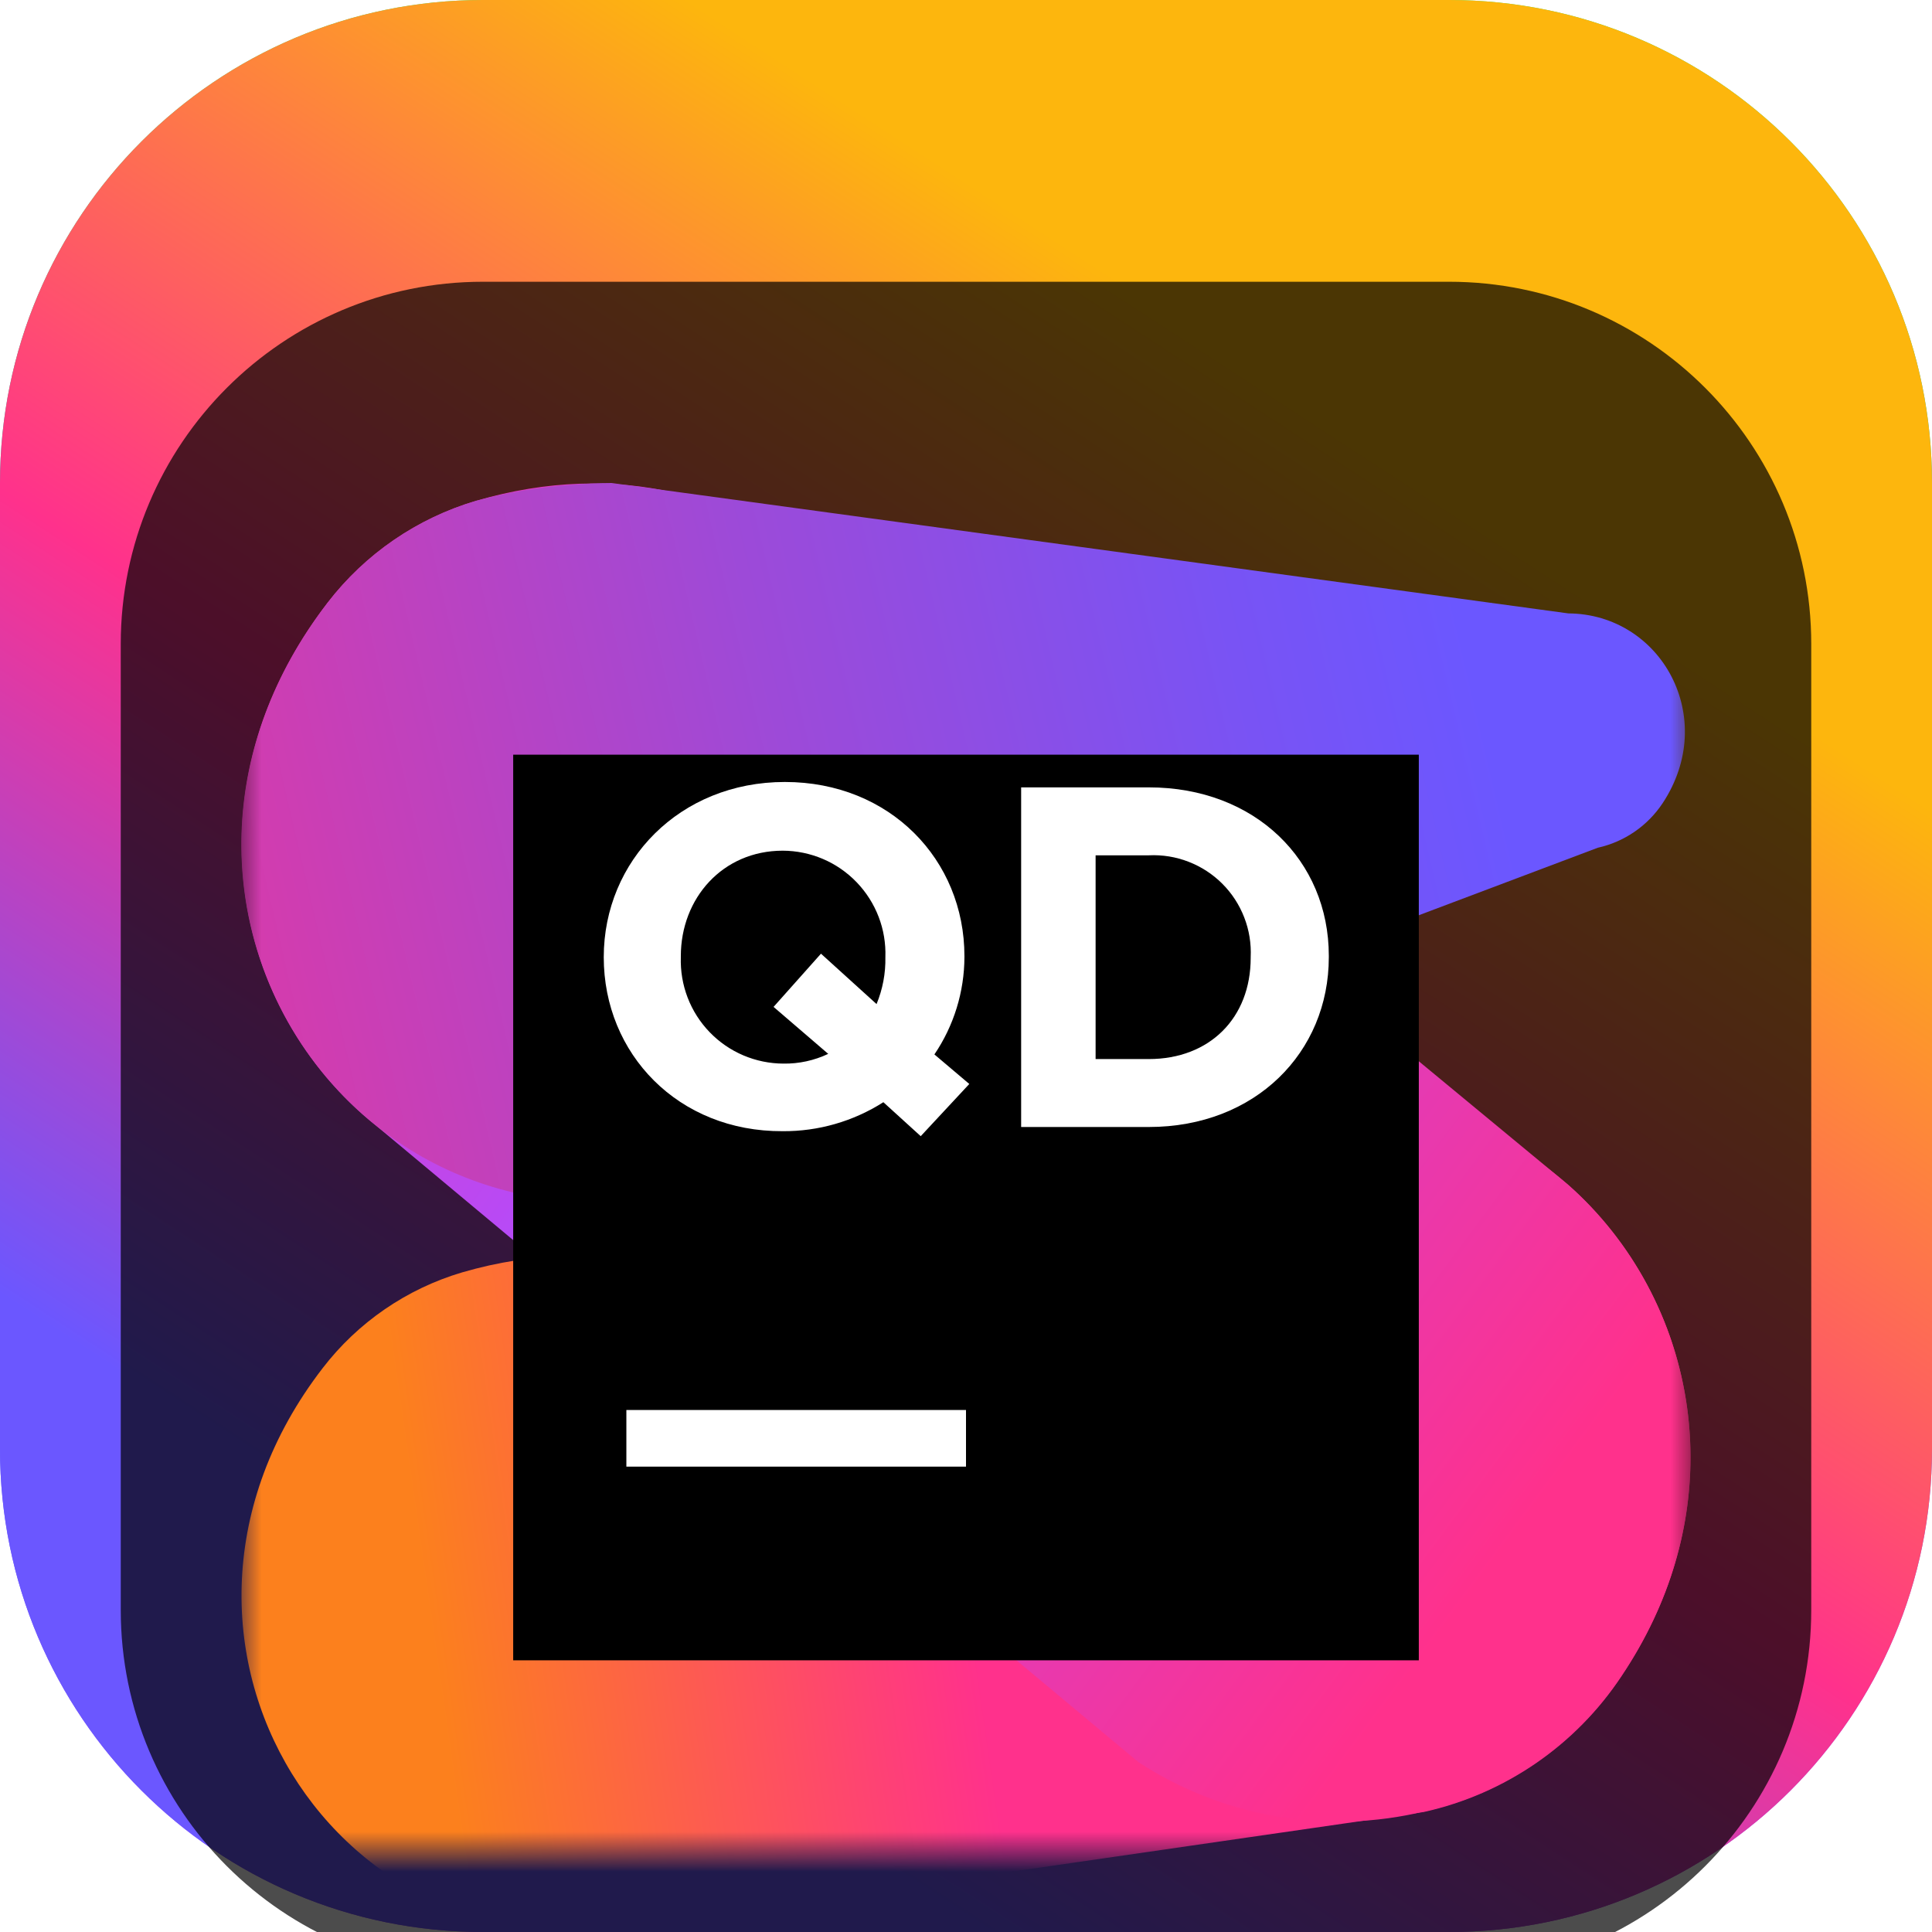 <svg width="48" height="48" viewBox="0 0 48 48" fill="none" xmlns="http://www.w3.org/2000/svg">
<g clip-path="url(#clip0_31_6790)">
<path d="M36 0H12C5.373 0 0 5.373 0 12V36C0 42.627 5.373 48 12 48H36C42.627 48 48 42.627 48 36V12C48 5.373 42.627 0 36 0Z" fill="url(#paint0_linear_31_6790)"/>
<path d="M36 0H12C5.373 0 0 5.373 0 12V36C0 42.627 5.373 48 12 48H36C42.627 48 48 42.627 48 36V12C48 5.373 42.627 0 36 0Z" fill="url(#paint1_linear_31_6790)"/>
<g filter="url(#filter0_i_31_6790)">
<path d="M36 3H12C7.029 3 3 7.029 3 12V36C3 40.971 7.029 45 12 45H36C40.971 45 45 40.971 45 36V12C45 7.029 40.971 3 36 3Z" fill="black" fill-opacity="0.7"/>
<mask id="mask0_31_6790" style="mask-type:luminance" maskUnits="userSpaceOnUse" x="6" y="6" width="36" height="36">
<path d="M42 6H6V42H42V6Z" fill="white"/>
</mask>
<g mask="url(#mask0_31_6790)">
<g filter="url(#filter1_d_31_6790)">
<path d="M30.188 21.674L12.826 25.313C12.373 25.383 11.925 25.483 11.485 25.611C10.105 26.019 8.89 26.853 8.014 27.994C2.83 34.727 8.391 43.527 16.339 41.775L35.385 39.016C37.394 38.568 39.152 37.358 40.288 35.641C45.198 28.309 38.839 19.137 30.188 21.674Z" fill="url(#paint2_linear_31_6790)"/>
</g>
<g filter="url(#filter2_d_31_6790)">
<path d="M20.645 8.292C18.504 6.323 15.36 5.409 11.83 6.442C10.364 6.875 9.073 7.761 8.14 8.973C4.594 13.594 5.781 19.112 9.338 21.961L28.286 37.781C29.324 38.458 30.488 38.916 31.709 39.126C32.93 39.336 34.181 39.295 35.385 39.005C37.394 38.556 39.151 37.347 40.287 35.63C43.212 31.279 42.141 26.25 38.965 23.438L20.645 8.292Z" fill="url(#paint3_linear_31_6790)"/>
</g>
<g filter="url(#filter3_d_31_6790)">
<path d="M14.252 6.042C13.433 6.094 12.622 6.228 11.83 6.442C10.364 6.875 9.073 7.761 8.14 8.973C2.625 16.125 8.531 25.491 16.991 23.626L39.696 15.062C40.355 14.916 40.931 14.521 41.305 13.959C42.711 11.839 41.274 9.254 38.965 9.24L15.194 6C14.856 6 14.541 6.02 14.252 6.042Z" fill="url(#paint4_linear_31_6790)"/>
</g>
<g filter="url(#filter4_d_31_6790)">
<path d="M12.75 12.75H35.25V35.25H12.75V12.75Z" fill="black"/>
</g>
<path d="M15.562 31.031H24V32.438H15.562V31.031Z" fill="white"/>
<path d="M22.875 24.228L21.947 23.384C21.2 23.86 20.332 24.11 19.447 24.104C16.851 24.118 15 22.183 15 19.781C15 17.388 16.887 15.428 19.5 15.428C22.113 15.428 23.961 17.363 23.961 19.756V19.781C23.958 20.643 23.698 21.484 23.215 22.197L24.082 22.931L22.875 24.228ZM20.577 22.183L19.219 21.016L20.397 19.694L21.778 20.946C21.93 20.577 22.005 20.18 21.997 19.781C22.009 19.439 21.952 19.097 21.829 18.777C21.706 18.457 21.52 18.165 21.282 17.918C21.044 17.671 20.759 17.474 20.444 17.34C20.129 17.206 19.789 17.136 19.447 17.135C17.956 17.135 16.915 18.313 16.915 19.756V19.781C16.904 20.124 16.961 20.465 17.084 20.785C17.206 21.104 17.392 21.396 17.63 21.643C17.867 21.889 18.152 22.086 18.467 22.22C18.782 22.354 19.121 22.424 19.463 22.425C19.848 22.431 20.229 22.348 20.577 22.183Z" fill="white"/>
<path d="M25.37 15.562H28.542C31.186 15.562 33.014 17.379 33.014 19.747V19.781C33.014 22.149 31.186 24 28.542 24H25.37V15.562ZM27.22 17.25V22.312H28.542C30.055 22.312 31.073 21.289 31.073 19.798V19.781C31.089 19.445 31.035 19.108 30.913 18.794C30.792 18.48 30.606 18.194 30.368 17.956C30.129 17.717 29.844 17.532 29.529 17.41C29.215 17.288 28.879 17.234 28.542 17.25H27.22Z" fill="white"/>
</g>
</g>
</g>
<defs>
<filter id="filter0_i_31_6790" x="3" y="3" width="42" height="46" filterUnits="userSpaceOnUse" color-interpolation-filters="sRGB">
<feFlood flood-opacity="0" result="BackgroundImageFix"/>
<feBlend mode="normal" in="SourceGraphic" in2="BackgroundImageFix" result="shape"/>
<feColorMatrix in="SourceAlpha" type="matrix" values="0 0 0 0 0 0 0 0 0 0 0 0 0 0 0 0 0 0 127 0" result="hardAlpha"/>
<feOffset dy="4"/>
<feGaussianBlur stdDeviation="2"/>
<feComposite in2="hardAlpha" operator="arithmetic" k2="-1" k3="1"/>
<feColorMatrix type="matrix" values="0 0 0 0 0 0 0 0 0 0 0 0 0 0 0 0 0 0 0.25 0"/>
<feBlend mode="normal" in2="shape" result="effect1_innerShadow_31_6790"/>
</filter>
<filter id="filter1_d_31_6790" x="2" y="19.243" width="43.999" height="28.758" filterUnits="userSpaceOnUse" color-interpolation-filters="sRGB">
<feFlood flood-opacity="0" result="BackgroundImageFix"/>
<feColorMatrix in="SourceAlpha" type="matrix" values="0 0 0 0 0 0 0 0 0 0 0 0 0 0 0 0 0 0 127 0" result="hardAlpha"/>
<feOffset dy="2"/>
<feGaussianBlur stdDeviation="2"/>
<feComposite in2="hardAlpha" operator="out"/>
<feColorMatrix type="matrix" values="0 0 0 0 0 0 0 0 0 0 0 0 0 0 0 0 0 0 0.25 0"/>
<feBlend mode="normal" in2="BackgroundImageFix" result="effect1_dropShadow_31_6790"/>
<feBlend mode="normal" in="SourceGraphic" in2="effect1_dropShadow_31_6790" result="shape"/>
</filter>
<filter id="filter2_d_31_6790" x="2.001" y="4.013" width="43.998" height="41.245" filterUnits="userSpaceOnUse" color-interpolation-filters="sRGB">
<feFlood flood-opacity="0" result="BackgroundImageFix"/>
<feColorMatrix in="SourceAlpha" type="matrix" values="0 0 0 0 0 0 0 0 0 0 0 0 0 0 0 0 0 0 127 0" result="hardAlpha"/>
<feOffset dy="2"/>
<feGaussianBlur stdDeviation="2"/>
<feComposite in2="hardAlpha" operator="out"/>
<feColorMatrix type="matrix" values="0 0 0 0 0 0 0 0 0 0 0 0 0 0 0 0 0 0 0.25 0"/>
<feBlend mode="normal" in2="BackgroundImageFix" result="effect1_dropShadow_31_6790"/>
<feBlend mode="normal" in="SourceGraphic" in2="effect1_dropShadow_31_6790" result="shape"/>
</filter>
<filter id="filter3_d_31_6790" x="1.996" y="4" width="43.865" height="25.866" filterUnits="userSpaceOnUse" color-interpolation-filters="sRGB">
<feFlood flood-opacity="0" result="BackgroundImageFix"/>
<feColorMatrix in="SourceAlpha" type="matrix" values="0 0 0 0 0 0 0 0 0 0 0 0 0 0 0 0 0 0 127 0" result="hardAlpha"/>
<feOffset dy="2"/>
<feGaussianBlur stdDeviation="2"/>
<feComposite in2="hardAlpha" operator="out"/>
<feColorMatrix type="matrix" values="0 0 0 0 0 0 0 0 0 0 0 0 0 0 0 0 0 0 0.25 0"/>
<feBlend mode="normal" in2="BackgroundImageFix" result="effect1_dropShadow_31_6790"/>
<feBlend mode="normal" in="SourceGraphic" in2="effect1_dropShadow_31_6790" result="shape"/>
</filter>
<filter id="filter4_d_31_6790" x="8.75" y="10.75" width="30.5" height="30.5" filterUnits="userSpaceOnUse" color-interpolation-filters="sRGB">
<feFlood flood-opacity="0" result="BackgroundImageFix"/>
<feColorMatrix in="SourceAlpha" type="matrix" values="0 0 0 0 0 0 0 0 0 0 0 0 0 0 0 0 0 0 127 0" result="hardAlpha"/>
<feOffset dy="2"/>
<feGaussianBlur stdDeviation="2"/>
<feComposite in2="hardAlpha" operator="out"/>
<feColorMatrix type="matrix" values="0 0 0 0 0 0 0 0 0 0 0 0 0 0 0 0 0 0 0.25 0"/>
<feBlend mode="normal" in2="BackgroundImageFix" result="effect1_dropShadow_31_6790"/>
<feBlend mode="normal" in="SourceGraphic" in2="effect1_dropShadow_31_6790" result="shape"/>
</filter>
<linearGradient id="paint0_linear_31_6790" x1="24" y1="0" x2="24" y2="48" gradientUnits="userSpaceOnUse">
<stop stop-color="#3BEA62"/>
<stop offset="0.51" stop-color="#087CFA"/>
<stop offset="1" stop-color="#B74AF7"/>
</linearGradient>
<linearGradient id="paint1_linear_31_6790" x1="14.723" y1="41.741" x2="34.525" y2="11.342" gradientUnits="userSpaceOnUse">
<stop stop-color="#6B57FF"/>
<stop offset="0.461" stop-color="#FF318C"/>
<stop offset="1" stop-color="#FDB60D"/>
</linearGradient>
<linearGradient id="paint2_linear_31_6790" x1="5.266" y1="34.268" x2="34.645" y2="30.044" gradientUnits="userSpaceOnUse">
<stop offset="0.18" stop-color="#FC801D"/>
<stop offset="0.63" stop-color="#FF318C"/>
</linearGradient>
<linearGradient id="paint3_linear_31_6790" x1="0.98" y1="5.558" x2="42.762" y2="36.611" gradientUnits="userSpaceOnUse">
<stop stop-color="#FF318C"/>
<stop offset="0.4" stop-color="#B74AF7"/>
<stop offset="0.87" stop-color="#FF318C"/>
</linearGradient>
<linearGradient id="paint4_linear_31_6790" x1="-3.875" y1="19.317" x2="42.461" y2="8.45" gradientUnits="userSpaceOnUse">
<stop stop-color="#FF318C"/>
<stop offset="0.2" stop-color="#D73BAB"/>
<stop offset="0.51" stop-color="#9D4AD8"/>
<stop offset="0.75" stop-color="#7953F4"/>
<stop offset="0.87" stop-color="#6B57FF"/>
</linearGradient>
<clipPath id="clip0_31_6790">
<rect width="48" height="48" fill="white"/>
</clipPath>
</defs>
</svg>
